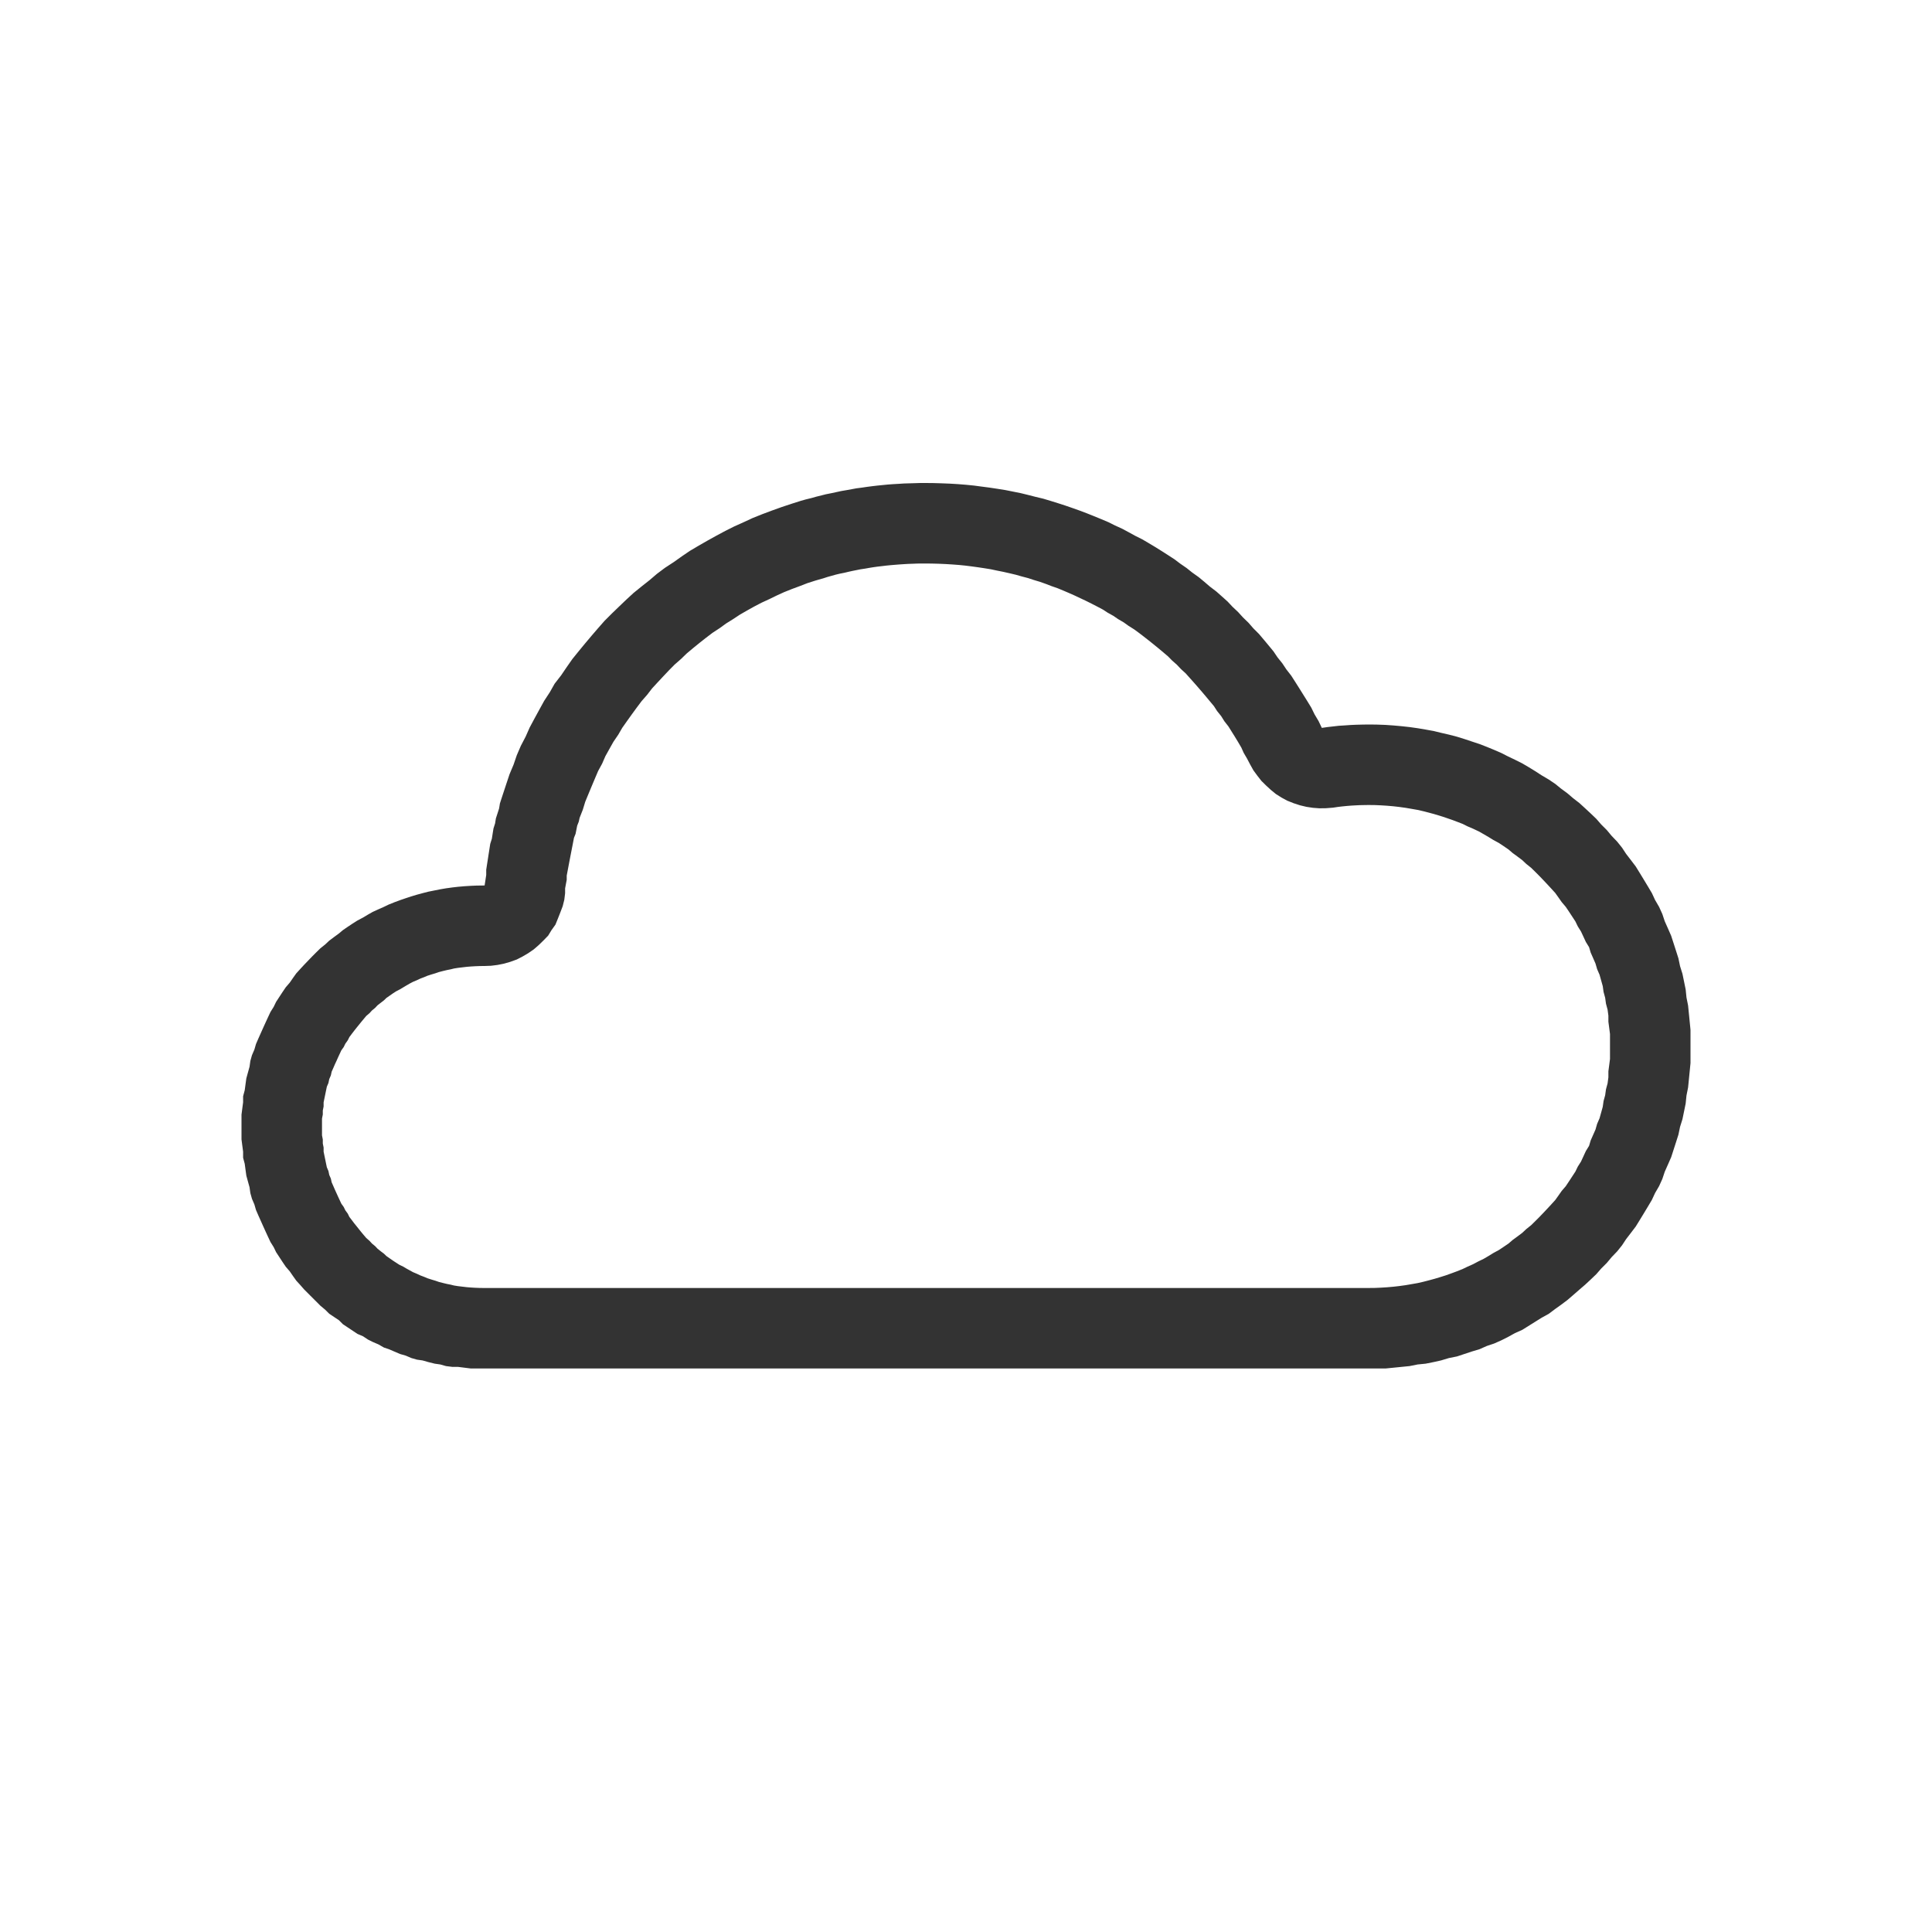 <?xml version="1.0" encoding="UTF-8" standalone="no"?>
<!DOCTYPE svg PUBLIC "-//W3C//DTD SVG 1.1//EN" "http://www.w3.org/Graphics/SVG/1.1/DTD/svg11.dtd">
<svg width="24px" height="24px" version="1.1" xmlns="http://www.w3.org/2000/svg" xmlns:xlink="http://www.w3.org/1999/xlink" xml:space="preserve" xmlns:serif="http://www.serif.com/" style="fill-rule:evenodd;clip-rule:evenodd;stroke-linejoin:round;stroke-miterlimit:1.414;">
    <g transform="matrix(1,0,0,1,-1822,-1032)">
        <g id="object.thin.cloud" transform="matrix(1,0,0,1,254,262)">
            <rect x="1568" y="770" width="24" height="24" style="fill:none;"/>
            <g transform="matrix(1,0,0,1,-254,-214)">
                <path d="M1833.6,990.001L1833.7,990.004L1833.8,990.008L1833.9,990.014L1834,990.022L1834.1,990.032L1834.19,990.044L1834.29,990.057L1834.39,990.072L1834.49,990.088L1834.58,990.106L1834.68,990.126L1834.77,990.148L1834.86,990.171L1834.96,990.195L1835.05,990.222L1835.14,990.25L1835.23,990.279L1835.32,990.31L1835.41,990.342L1835.5,990.376L1835.59,990.412L1835.68,990.449L1835.77,990.487L1835.85,990.527L1835.94,990.568L1836.02,990.611L1836.1,990.655L1836.19,990.7L1836.27,990.747L1836.35,990.795L1836.43,990.845L1836.51,990.896L1836.59,990.948L1836.66,991.001L1836.74,991.056L1836.81,991.112L1836.89,991.169L1836.96,991.227L1837.03,991.287L1837.11,991.348L1837.18,991.41L1837.25,991.473L1837.31,991.537L1837.38,991.603L1837.44,991.669L1837.51,991.737L1837.57,991.806L1837.64,991.876L1837.7,991.947L1837.76,992.019L1837.82,992.092L1837.87,992.166L1837.93,992.241L1837.98,992.316L1838.04,992.393L1838.09,992.471L1838.14,992.55L1838.19,992.63L1838.24,992.71L1838.29,992.792L1838.33,992.874L1838.38,992.958L1838.42,993.042L1838.49,993.032L1838.56,993.024L1838.63,993.016L1838.71,993.011L1838.78,993.006L1838.85,993.003L1838.93,993.001L1839,993L1839.1,993.001L1839.21,993.005L1839.31,993.012L1839.41,993.021L1839.51,993.032L1839.61,993.046L1839.71,993.063L1839.81,993.081L1839.9,993.103L1840,993.126L1840.1,993.152L1840.19,993.18L1840.28,993.21L1840.38,993.243L1840.47,993.278L1840.56,993.315L1840.65,993.354L1840.73,993.395L1840.82,993.438L1840.91,993.483L1840.99,993.53L1841.07,993.579L1841.15,993.631L1841.24,993.684L1841.32,993.738L1841.39,993.795L1841.47,993.854L1841.54,993.914L1841.62,993.976L1841.69,994.04L1841.76,994.105L1841.83,994.172L1841.89,994.241L1841.96,994.311L1842.02,994.383L1842.09,994.456L1842.15,994.531L1842.2,994.607L1842.26,994.685L1842.32,994.764L1842.37,994.845L1842.42,994.927L1842.47,995.01L1842.52,995.094L1842.56,995.18L1842.61,995.266L1842.65,995.354L1842.68,995.444L1842.72,995.534L1842.76,995.625L1842.79,995.718L1842.82,995.811L1842.85,995.905L1842.87,996.001L1842.9,996.097L1842.92,996.194L1842.94,996.292L1842.95,996.391L1842.97,996.491L1842.98,996.591L1842.99,996.692L1843,996.794L1843,996.897L1843,997L1843,997.103L1843,997.206L1842.99,997.308L1842.98,997.409L1842.97,997.509L1842.95,997.609L1842.94,997.708L1842.92,997.806L1842.9,997.903L1842.87,997.999L1842.85,998.095L1842.82,998.189L1842.79,998.282L1842.76,998.375L1842.72,998.466L1842.68,998.556L1842.65,998.646L1842.61,998.734L1842.56,998.82L1842.52,998.906L1842.47,998.99L1842.42,999.073L1842.37,999.155L1842.32,999.236L1842.26,999.315L1842.2,999.393L1842.15,999.469L1842.09,999.544L1842.02,999.617L1841.96,999.689L1841.89,999.759L1841.83,999.828L1841.76,999.895L1841.69,999.96L1841.62,1000.02L1841.54,1000.09L1841.47,1000.15L1841.39,1000.21L1841.32,1000.26L1841.24,1000.32L1841.15,1000.37L1841.07,1000.42L1840.99,1000.47L1840.91,1000.52L1840.82,1000.56L1840.73,1000.61L1840.65,1000.65L1840.56,1000.69L1840.47,1000.72L1840.38,1000.76L1840.28,1000.79L1840.19,1000.82L1840.1,1000.85L1840,1000.87L1839.9,1000.9L1839.81,1000.92L1839.71,1000.94L1839.61,1000.95L1839.51,1000.97L1839.41,1000.98L1839.31,1000.99L1839.21,1001L1839.1,1001L1839,1001L1828,1001L1827.92,1001L1827.85,1001L1827.77,1000.99L1827.69,1000.98L1827.62,1000.98L1827.54,1000.97L1827.47,1000.95L1827.4,1000.94L1827.32,1000.92L1827.25,1000.9L1827.18,1000.89L1827.11,1000.87L1827.04,1000.84L1826.97,1000.82L1826.9,1000.79L1826.83,1000.76L1826.77,1000.74L1826.7,1000.7L1826.63,1000.67L1826.57,1000.64L1826.51,1000.6L1826.44,1000.57L1826.38,1000.53L1826.32,1000.49L1826.26,1000.45L1826.21,1000.4L1826.15,1000.36L1826.09,1000.32L1826.04,1000.27L1825.98,1000.22L1825.93,1000.17L1825.88,1000.12L1825.83,1000.07L1825.78,1000.02L1825.73,999.963L1825.68,999.908L1825.64,999.852L1825.6,999.794L1825.55,999.736L1825.51,999.677L1825.47,999.616L1825.43,999.555L1825.4,999.493L1825.36,999.429L1825.33,999.365L1825.3,999.3L1825.27,999.234L1825.24,999.167L1825.21,999.1L1825.18,999.031L1825.16,998.962L1825.13,998.892L1825.11,998.821L1825.1,998.749L1825.08,998.677L1825.06,998.604L1825.05,998.531L1825.04,998.457L1825.02,998.382L1825.02,998.307L1825.01,998.231L1825,998.154L1825,998.077L1825,998L1825,997.923L1825,997.846L1825.01,997.769L1825.02,997.693L1825.02,997.618L1825.04,997.543L1825.05,997.469L1825.06,997.396L1825.08,997.323L1825.1,997.251L1825.11,997.179L1825.13,997.108L1825.16,997.038L1825.18,996.969L1825.21,996.9L1825.24,996.833L1825.27,996.766L1825.3,996.7L1825.33,996.635L1825.36,996.571L1825.4,996.507L1825.43,996.445L1825.47,996.384L1825.51,996.323L1825.55,996.264L1825.6,996.206L1825.64,996.148L1825.68,996.092L1825.73,996.037L1825.78,995.983L1825.83,995.931L1825.88,995.879L1825.93,995.829L1825.98,995.78L1826.04,995.732L1826.09,995.685L1826.15,995.64L1826.21,995.596L1826.26,995.554L1826.32,995.513L1826.38,995.473L1826.44,995.435L1826.51,995.398L1826.57,995.362L1826.63,995.328L1826.7,995.296L1826.77,995.265L1826.83,995.236L1826.9,995.208L1826.97,995.182L1827.04,995.158L1827.11,995.135L1827.18,995.114L1827.25,995.095L1827.32,995.077L1827.4,995.061L1827.47,995.047L1827.54,995.035L1827.62,995.024L1827.69,995.016L1827.77,995.009L1827.85,995.004L1827.92,995.001L1828,995L1828.02,995L1828.03,994.935L1828.04,994.869L1828.04,994.804L1828.05,994.739L1828.06,994.675L1828.07,994.61L1828.08,994.546L1828.09,994.482L1828.11,994.419L1828.12,994.355L1828.13,994.292L1828.15,994.229L1828.16,994.167L1828.18,994.105L1828.2,994.043L1828.21,993.981L1828.23,993.919L1828.25,993.858L1828.29,993.737L1828.33,993.617L1828.38,993.498L1828.42,993.381L1828.47,993.265L1828.53,993.15L1828.58,993.037L1828.64,992.925L1828.7,992.815L1828.76,992.706L1828.83,992.599L1828.89,992.493L1828.97,992.39L1829.04,992.287L1829.11,992.187L1829.19,992.088L1829.27,991.991L1829.35,991.896L1829.43,991.803L1829.51,991.712L1829.6,991.622L1829.69,991.535L1829.78,991.449L1829.87,991.366L1829.97,991.285L1830.07,991.206L1830.16,991.129L1830.26,991.054L1830.37,990.982L1830.47,990.911L1830.57,990.843L1830.68,990.778L1830.79,990.715L1830.9,990.654L1831.01,990.595L1831.12,990.54L1831.24,990.486L1831.35,990.435L1831.47,990.387L1831.59,990.342L1831.71,990.299L1831.83,990.259L1831.95,990.221L1832.01,990.204L1832.08,990.187L1832.14,990.17L1832.2,990.155L1832.26,990.14L1832.33,990.126L1832.39,990.113L1832.45,990.1L1832.52,990.088L1832.58,990.077L1832.64,990.066L1832.71,990.057L1832.77,990.048L1832.84,990.039L1832.9,990.032L1832.97,990.025L1833.03,990.019L1833.1,990.014L1833.17,990.01L1833.23,990.006L1833.3,990.004L1833.37,990.002L1833.43,990L1833.5,990L1833.6,990.001ZM1833.44,991L1833.39,991.001L1833.34,991.003L1833.28,991.005L1833.23,991.008L1833.17,991.012L1833.12,991.016L1833.06,991.021L1833.01,991.026L1832.96,991.032L1832.9,991.039L1832.85,991.046L1832.8,991.054L1832.75,991.063L1832.69,991.072L1832.64,991.082L1832.59,991.092L1832.54,991.103L1832.49,991.115L1832.43,991.127L1832.38,991.139L1832.33,991.153L1832.28,991.167L1832.24,991.18L1832.13,991.212L1832.03,991.244L1831.94,991.279L1831.84,991.316L1831.74,991.356L1831.65,991.397L1831.56,991.441L1831.46,991.487L1831.37,991.534L1831.28,991.584L1831.19,991.636L1831.11,991.689L1831.02,991.745L1830.94,991.803L1830.85,991.862L1830.77,991.923L1830.69,991.986L1830.61,992.051L1830.53,992.118L1830.46,992.186L1830.38,992.256L1830.31,992.327L1830.24,992.401L1830.17,992.476L1830.1,992.552L1830.04,992.63L1829.97,992.71L1829.91,992.79L1829.85,992.872L1829.79,992.956L1829.73,993.041L1829.68,993.127L1829.62,993.215L1829.57,993.304L1829.52,993.394L1829.48,993.486L1829.43,993.578L1829.39,993.672L1829.35,993.767L1829.31,993.863L1829.27,993.96L1829.24,994.058L1829.2,994.16L1829.19,994.206L1829.17,994.257L1829.16,994.308L1829.15,994.358L1829.13,994.408L1829.12,994.46L1829.11,994.512L1829.1,994.563L1829.09,994.614L1829.08,994.666L1829.07,994.718L1829.06,994.771L1829.05,994.824L1829.04,994.877L1829.04,994.929L1829.03,994.982L1829.02,995.036L1829.02,995.096L1829.01,995.177L1828.99,995.257L1828.96,995.336L1828.93,995.412L1828.9,995.486L1828.85,995.556L1828.81,995.622L1828.75,995.684L1828.69,995.742L1828.63,995.794L1828.56,995.842L1828.49,995.883L1828.42,995.919L1828.34,995.948L1828.26,995.971L1828.18,995.987L1828.1,995.997L1828.02,996L1828,996L1827.95,996.001L1827.9,996.003L1827.85,996.006L1827.8,996.01L1827.75,996.016L1827.69,996.023L1827.64,996.031L1827.6,996.041L1827.55,996.051L1827.5,996.063L1827.45,996.076L1827.41,996.09L1827.36,996.105L1827.31,996.121L1827.27,996.138L1827.22,996.157L1827.18,996.176L1827.13,996.197L1827.09,996.218L1827.05,996.241L1827.01,996.265L1826.97,996.289L1826.92,996.315L1826.88,996.341L1826.84,996.369L1826.8,996.397L1826.77,996.426L1826.73,996.457L1826.69,996.488L1826.66,996.52L1826.62,996.553L1826.59,996.586L1826.55,996.62L1826.52,996.656L1826.49,996.692L1826.46,996.729L1826.43,996.766L1826.4,996.804L1826.37,996.843L1826.34,996.883L1826.32,996.923L1826.29,996.965L1826.27,997.006L1826.24,997.048L1826.22,997.091L1826.2,997.134L1826.18,997.179L1826.16,997.222L1826.14,997.268L1826.12,997.313L1826.11,997.359L1826.09,997.405L1826.08,997.453L1826.06,997.5L1826.05,997.548L1826.04,997.597L1826.03,997.645L1826.02,997.694L1826.02,997.745L1826.01,997.795L1826.01,997.845L1826,997.896L1826,997.948L1826,998L1826,998.052L1826,998.104L1826.01,998.155L1826.01,998.205L1826.02,998.255L1826.02,998.306L1826.03,998.355L1826.04,998.403L1826.05,998.452L1826.06,998.5L1826.08,998.547L1826.09,998.595L1826.11,998.641L1826.12,998.687L1826.14,998.732L1826.16,998.778L1826.18,998.822L1826.2,998.866L1826.22,998.909L1826.24,998.952L1826.27,998.994L1826.29,999.035L1826.32,999.076L1826.34,999.117L1826.37,999.156L1826.4,999.196L1826.43,999.233L1826.46,999.271L1826.49,999.308L1826.52,999.344L1826.55,999.379L1826.59,999.414L1826.62,999.447L1826.66,999.48L1826.69,999.512L1826.73,999.544L1826.77,999.574L1826.8,999.603L1826.84,999.631L1826.88,999.659L1826.92,999.685L1826.96,999.711L1827.01,999.735L1827.05,999.759L1827.09,999.781L1827.13,999.803L1827.18,999.824L1827.22,999.843L1827.27,999.862L1827.31,999.879L1827.36,999.895L1827.41,999.91L1827.45,999.924L1827.5,999.937L1827.55,999.949L1827.6,999.959L1827.64,999.969L1827.69,999.977L1827.75,999.984L1827.8,999.99L1827.85,999.994L1827.9,999.997L1827.95,999.999L1828.01,1000L1838.99,1000L1839.08,999.999L1839.15,999.996L1839.23,999.991L1839.31,999.984L1839.38,999.976L1839.46,999.965L1839.53,999.953L1839.61,999.939L1839.68,999.923L1839.75,999.905L1839.82,999.886L1839.89,999.865L1839.96,999.843L1840.03,999.818L1840.1,999.792L1840.17,999.764L1840.23,999.735L1840.3,999.704L1840.36,999.672L1840.43,999.638L1840.49,999.603L1840.55,999.566L1840.62,999.528L1840.68,999.488L1840.74,999.447L1840.79,999.404L1840.85,999.36L1840.91,999.315L1840.96,999.268L1841.02,999.22L1841.07,999.171L1841.12,999.121L1841.17,999.069L1841.22,999.016L1841.27,998.962L1841.32,998.907L1841.36,998.851L1841.4,998.794L1841.45,998.736L1841.49,998.676L1841.53,998.615L1841.57,998.554L1841.6,998.492L1841.64,998.429L1841.67,998.364L1841.7,998.299L1841.74,998.234L1841.76,998.167L1841.79,998.099L1841.82,998.031L1841.84,997.961L1841.87,997.892L1841.89,997.821L1841.91,997.749L1841.92,997.678L1841.94,997.605L1841.95,997.532L1841.97,997.458L1841.98,997.383L1841.98,997.308L1841.99,997.232L1842,997.155L1842,997.078L1842,997L1842,996.922L1842,996.845L1841.99,996.768L1841.98,996.692L1841.98,996.617L1841.97,996.542L1841.95,996.468L1841.94,996.395L1841.92,996.322L1841.91,996.25L1841.89,996.179L1841.87,996.108L1841.84,996.039L1841.82,995.97L1841.79,995.901L1841.76,995.833L1841.74,995.766L1841.7,995.701L1841.67,995.636L1841.64,995.572L1841.6,995.508L1841.57,995.446L1841.53,995.385L1841.49,995.324L1841.45,995.265L1841.4,995.206L1841.36,995.149L1841.32,995.093L1841.27,995.038L1841.22,994.984L1841.17,994.931L1841.12,994.879L1841.07,994.829L1841.02,994.78L1840.96,994.732L1840.91,994.685L1840.85,994.64L1840.79,994.596L1840.74,994.553L1840.68,994.512L1840.62,994.472L1840.55,994.434L1840.49,994.397L1840.43,994.362L1840.37,994.328L1840.3,994.295L1840.23,994.265L1840.17,994.235L1840.1,994.208L1840.03,994.182L1839.96,994.158L1839.89,994.135L1839.82,994.114L1839.75,994.095L1839.68,994.077L1839.61,994.061L1839.53,994.047L1839.46,994.035L1839.38,994.024L1839.31,994.016L1839.23,994.009L1839.15,994.004L1839.08,994.001L1839,994L1838.94,994.001L1838.89,994.002L1838.83,994.005L1838.78,994.008L1838.73,994.012L1838.67,994.018L1838.62,994.024L1838.56,994.033L1838.47,994.04L1838.39,994.041L1838.31,994.035L1838.23,994.023L1838.15,994.004L1838.07,993.978L1837.99,993.946L1837.92,993.908L1837.85,993.864L1837.79,993.815L1837.73,993.76L1837.67,993.701L1837.62,993.637L1837.57,993.569L1837.53,993.497L1837.49,993.421L1837.45,993.353L1837.42,993.286L1837.38,993.218L1837.34,993.152L1837.3,993.088L1837.26,993.024L1837.21,992.96L1837.17,992.896L1837.12,992.834L1837.08,992.772L1837.03,992.712L1836.98,992.652L1836.93,992.593L1836.88,992.535L1836.83,992.478L1836.78,992.422L1836.73,992.366L1836.67,992.311L1836.62,992.258L1836.56,992.205L1836.51,992.154L1836.45,992.103L1836.39,992.053L1836.33,992.004L1836.27,991.956L1836.21,991.909L1836.15,991.863L1836.09,991.819L1836.02,991.775L1835.96,991.732L1835.89,991.691L1835.83,991.65L1835.76,991.611L1835.7,991.572L1835.63,991.535L1835.56,991.499L1835.49,991.464L1835.42,991.431L1835.35,991.398L1835.28,991.367L1835.21,991.337L1835.14,991.308L1835.06,991.28L1834.99,991.253L1834.92,991.228L1834.84,991.204L1834.77,991.181L1834.69,991.16L1834.62,991.14L1834.54,991.121L1834.46,991.103L1834.38,991.087L1834.31,991.072L1834.23,991.059L1834.15,991.047L1834.07,991.036L1833.99,991.026L1833.91,991.018L1833.83,991.012L1833.75,991.007L1833.66,991.003L1833.58,991.001L1833.5,991L1833.44,991Z" style="fill:rgb(51,51,51);"/>
            </g>
        </g>
    </g>
</svg>
